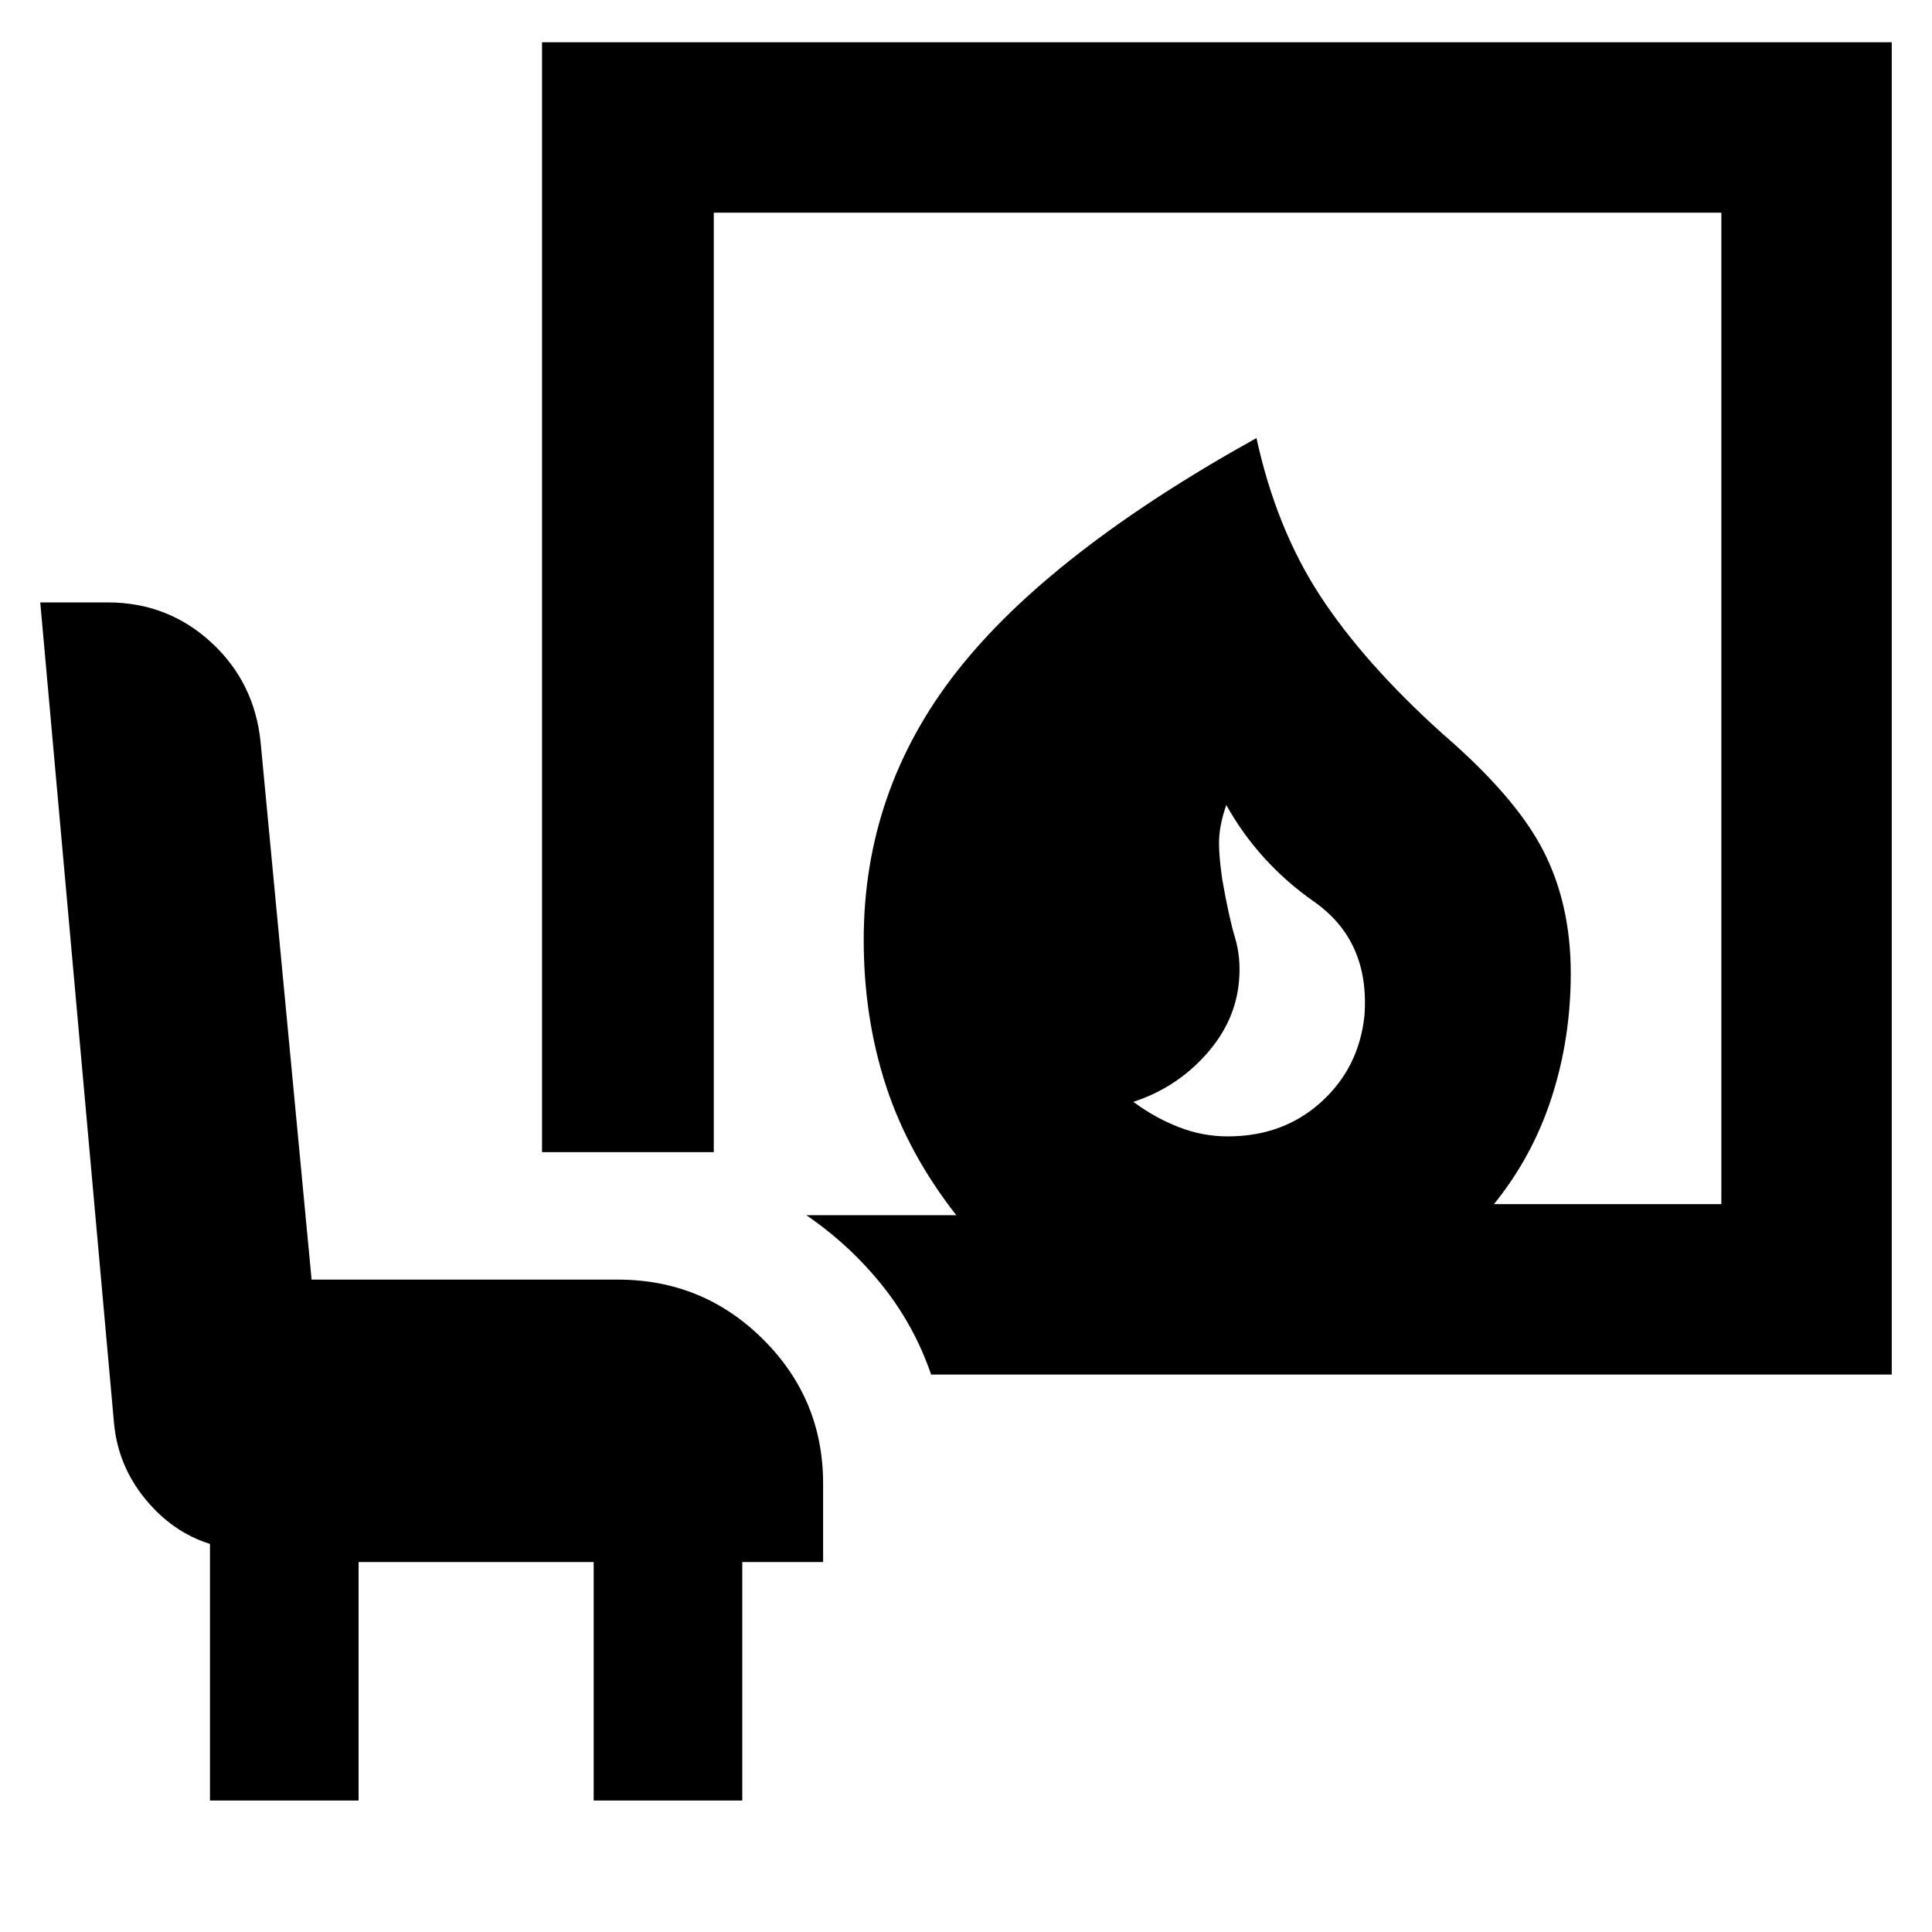 <svg xmlns="http://www.w3.org/2000/svg" height="40" viewBox="0 -960 960 960" width="40"><path d="M610-395.33q27.67 0 46.5-17.09 18.83-17.08 21.5-43.08 2.67-37-25-56.42-27.67-19.41-43.67-48.08-3 8.67-3.5 15.83-.5 7.17 1.5 21.17 3.34 19 6.34 28.92 3 9.91 2 21.41Q614-452.5 599.25-436q-14.75 16.5-36.08 23.5 10.5 7.83 22.41 12.5 11.92 4.67 24.42 4.67ZM462.67-277q-8.34-24.33-24.34-44.33t-37.66-34.84h74.5q-24-30.66-35-64.5-11-33.83-11-72.33 0-74.33 46.25-133.33 46.25-59 148.91-116 9.84 45 31.67 78.41 21.83 33.42 60.67 68.42 36.33 31.33 50.08 58t13.75 61.17q0 32.33-9.5 61.66-9.5 29.34-28.67 53h113v-492.66H354.67v466.83h-85.34V-939H940v662H462.67ZM104.33-65.33v-127.5q-18.66-5.84-32.16-22.34-13.5-16.5-15.5-37.5L20-660.67h33.5q29.83 0 51.42 19.84Q126.5-621 129.5-591.17l25.33 267H307q42.33 0 72.17 29.67Q409-264.83 409-222.83v39h-40.17v118.5H295v-118.5H178.17v118.5h-73.84Z"/></svg>